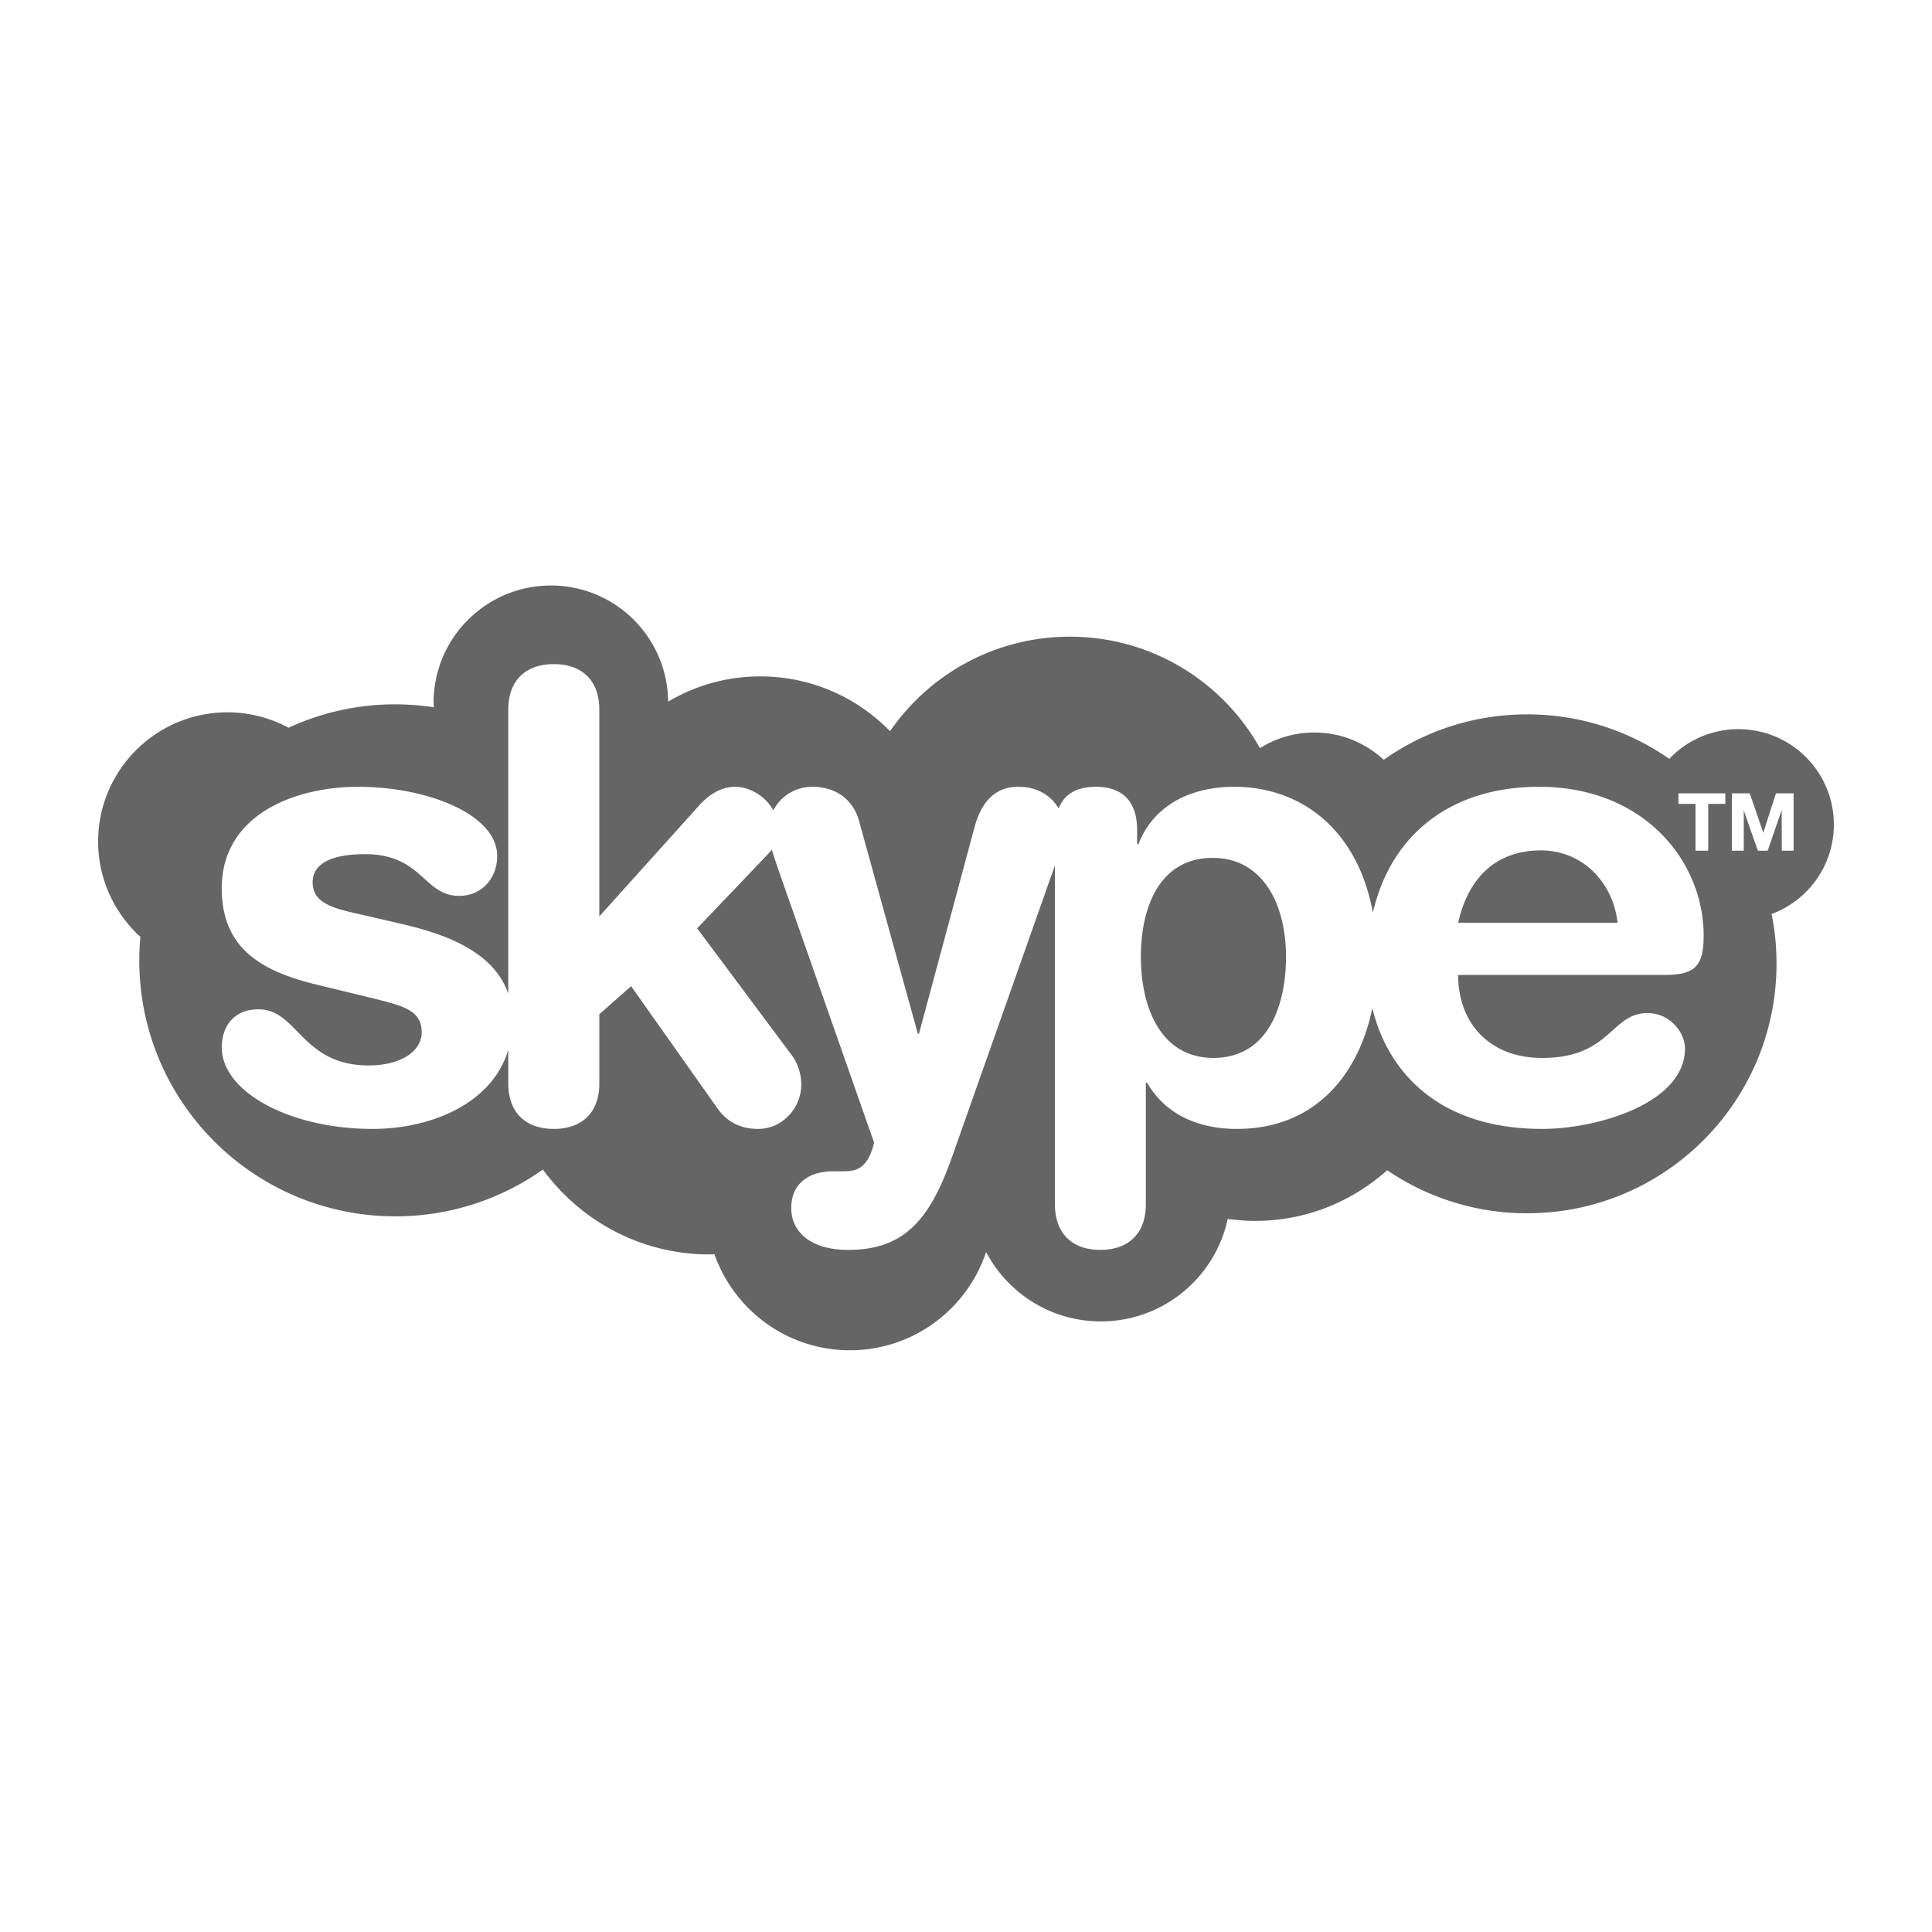 <svg viewBox="0 0 512 512" xml:space="preserve" xmlns="http://www.w3.org/2000/svg" enable-background="new 0 0 512 512"><path d="M321.685 227.353c-14.067-.185-19.343 12.533-19.343 26.246 0 12.396 4.642 26.771 19.343 26.771 15.338-.17 19.123-15.543 19.123-26.771 0-14.206-6.272-26.073-19.123-26.246zm86.7-1.989c-12.077 0-19.335 7.437-21.958 19.163h42.252c-1.305-11.048-9.56-19.163-20.294-19.163zm77.608-6.832c0-13.992-11.307-25.293-25.29-25.293a25.112 25.112 0 0 0-18.313 7.867c-10.7-7.437-23.662-11.793-37.69-11.793-14.166 0-27.231 4.458-38.005 12.04-4.85-4.498-11.294-7.229-18.413-7.229a26.986 26.986 0 0 0-14.38 4.145c-9.884-17.635-28.726-29.539-50.367-29.539-19.797 0-37.229 9.922-47.672 25.042-8.714-8.954-20.899-14.52-34.393-14.52a47.638 47.638 0 0 0-24.405 6.69c-.172-17.035-13.992-30.776-31.061-30.776-17.18 0-31.096 13.921-31.096 31.062l.072 1.206a69.277 69.277 0 0 0-10.202-.779 67.353 67.353 0 0 0-28.3 6.197c-4.85-2.585-10.343-4.076-16.223-4.076-18.876 0-34.248 15.338-34.248 34.255 0 10.022 4.357 18.981 11.194 25.254a71.995 71.995 0 0 0-.286 6.232c0 37.475 30.391 67.826 67.864 67.826a67.624 67.624 0 0 0 39.097-12.397c9.956 13.606 26.004 22.493 44.136 22.493.459 0 .886-.034 1.308-.075 5.244 14.843 19.306 25.471 35.915 25.471 16.794 0 31.063-10.908 36.09-26.034 5.778 10.945 17.213 18.384 30.423 18.384 16.508 0 30.288-11.652 33.616-27.165 2.374.314 4.813.533 7.261.533 13.463 0 25.683-5.109 34.989-13.429a65.733 65.733 0 0 0 37.086 11.407c36.522 0 66.095-29.614 66.095-66.129 0-4.501-.427-8.926-1.312-13.176 9.631-3.58 16.51-12.82 16.51-23.694zm-45.09 39.842h-54.477c0 12.716 8.251 21.995 22.276 21.995 18.172 0 18.172-11.898 27.911-11.898 5.776 0 9.917 4.959 9.917 9.419 0 14.521-23.302 21.284-37.828 21.284-27.409 0-40.943-15.085-45.013-32.015-3.647 17.749-15.273 32.015-35.92 32.015-11.049 0-19.296-4.457-23.76-12.213h-.354v32.199c0 7.93-4.787 12.072-12.044 12.072-7.268 0-12.044-4.143-12.044-12.072v-89.825l-27.098 76.789c-5.767 16.502-12.397 25.108-27.59 25.108-10.729 0-15.196-5.276-15.196-11.086 0-6.451 4.642-9.743 11.091-9.743h2.476c3.118 0 6.586-.137 8.398-7.579l-25.08-71.507c-.884-2.587-1.557-4.532-2.049-6.165-.57.745-1.204 1.416-1.956 2.2l-17.812 18.664 25.114 33.684c.813 1.13 2.476 3.791 2.476 7.753 0 6.13-4.956 11.721-11.401 11.721-5.951 0-9.105-2.968-10.909-5.591l-22.779-32.233-8.427 7.438v18.347c0 7.903-4.783 12.039-12.044 12.039-7.296 0-12.079-4.136-12.079-12.039v-8.89c-4.317 14.238-20.434 20.929-35.983 20.929-21.783 0-39.95-9.737-39.95-21.636 0-5.276 2.973-10.058 9.738-10.058 10.411 0 11.407 14.873 29.22 14.873 8.573 0 14.027-3.825 14.027-8.746 0-6.127-5.28-7.117-13.848-9.279l-14.203-3.439c-14.026-3.465-24.935-9.278-24.935-25.467 0-19.616 19.48-26.913 36.158-26.913 18.31 0 36.835 7.297 36.835 18.345 0 5.628-3.824 10.557-10.091 10.557-9.423 0-9.743-11.054-24.936-11.054-8.427 0-13.883 2.302-13.883 7.437 0 5.6 5.456 6.943 12.892 8.578l10.057 2.334c11.586 2.621 25.009 7.19 28.9 18.667v-75.334c0-7.898 4.783-12.041 12.079-12.041 7.261 0 12.044 4.143 12.044 12.041v54.821l26.74-29.713c2.481-2.655 5.633-4.638 9.245-4.638 3.931 0 8.108 2.549 10.13 6.232 1.948-3.757 5.845-6.232 10.377-6.232 6.444 0 10.908 3.646 12.358 9.1l15.549 56.316h.321l14.703-54.648c1.663-6.13 4.955-10.768 11.579-10.768 5.702 0 8.995 2.829 10.735 5.735 1.445-3.719 4.672-5.735 9.877-5.735 7.119 0 10.908 3.997 10.908 11.401v3.791h.354c3.973-10.23 13.709-15.192 25.396-15.192 17.212 0 32.584 10.803 36.734 33.363 4.67-20.399 20.361-33.363 44.06-33.363 27.733 0 43.599 19.656 43.599 39.49.004 8.253-2.477 10.375-10.585 10.375zm16.324-45.335h-4.53v12.399h-3.366v-12.399h-4.535v-2.796h12.432v2.796zm18.097 12.399h-3.113s-.036 0-.036-10.769l-3.723 10.769h-2.585s-.036 0-3.752-10.663v10.663h-3.154v-15.195h4.715s.036 0 3.612 10.446l3.365-10.446h4.671v15.195z" fill-rule="evenodd" clip-rule="evenodd" fill="#656565" class="fill-00adef"></path></svg>